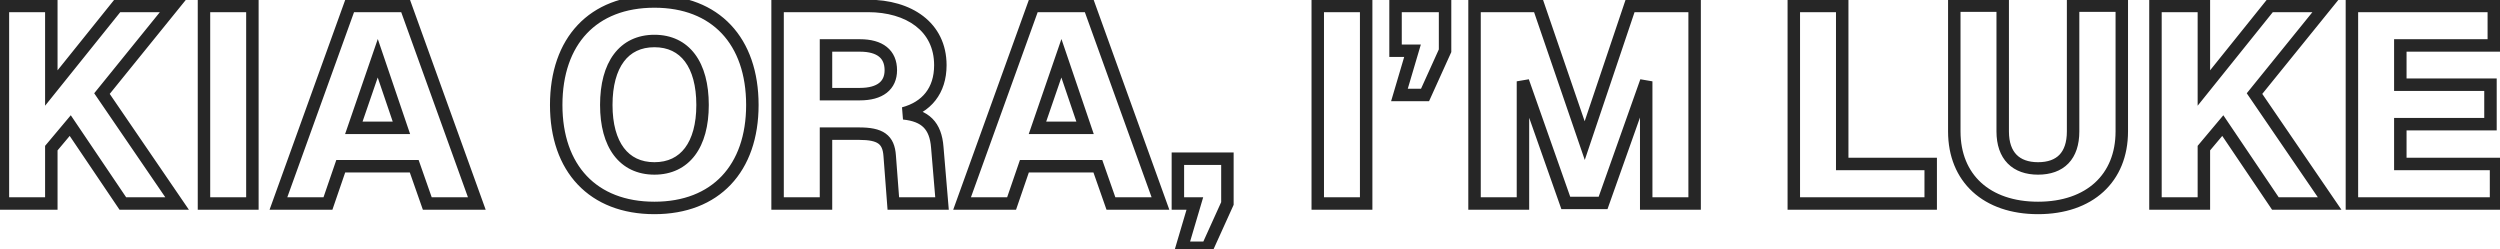 <svg width="602" height="60" viewBox="0 0 602 60" fill="none" xmlns="http://www.w3.org/2000/svg">
<path d="M0.701 1.43V-0.07H-0.799V1.43H0.701ZM12.358 1.43H13.858V-0.07H12.358V1.43ZM12.358 21.195H10.858V25.457L13.528 22.134L12.358 21.195ZM28.238 1.43V-0.07H27.518L27.068 0.491L28.238 1.43ZM41.638 1.43L42.803 2.374L44.782 -0.07H41.638V1.43ZM24.552 22.535L23.387 21.591L22.684 22.459L23.314 23.381L24.552 22.535ZM42.642 49V50.5H45.485L43.881 48.154L42.642 49ZM29.578 49L28.334 49.839L28.78 50.5H29.578V49ZM16.915 30.24L18.158 29.401L17.045 27.752L15.766 29.276L16.915 30.24ZM12.358 35.667L11.21 34.703L10.858 35.121V35.667H12.358ZM12.358 49V50.5H13.858V49H12.358ZM0.701 49H-0.799V50.5H0.701V49ZM0.701 2.93H12.358V-0.07H0.701V2.93ZM10.858 1.43V21.195H13.858V1.43H10.858ZM13.528 22.134L29.407 2.369L27.068 0.491L11.189 20.256L13.528 22.134ZM28.238 2.93H41.638V-0.07H28.238V2.93ZM40.472 0.486L23.387 21.591L25.718 23.479L42.803 2.374L40.472 0.486ZM23.314 23.381L41.404 49.846L43.881 48.154L25.791 21.689L23.314 23.381ZM42.642 47.5H29.578V50.5H42.642V47.5ZM30.821 48.161L18.158 29.401L15.671 31.079L28.334 49.839L30.821 48.161ZM15.766 29.276L11.21 34.703L13.507 36.632L18.063 31.204L15.766 29.276ZM10.858 35.667V49H13.858V35.667H10.858ZM12.358 47.5H0.701V50.5H12.358V47.5ZM2.201 49V1.43H-0.799V49H2.201ZM49.118 1.43V-0.07H47.618V1.43H49.118ZM60.776 1.43H62.276V-0.07H60.776V1.43ZM60.776 49V50.5H62.276V49H60.776ZM49.118 49H47.618V50.5H49.118V49ZM49.118 2.93H60.776V-0.07H49.118V2.93ZM59.276 1.43V49H62.276V1.43H59.276ZM60.776 47.5H49.118V50.5H60.776V47.5ZM50.618 49V1.43H47.618V49H50.618ZM67.046 49L65.635 48.491L64.91 50.5H67.046V49ZM84.198 1.43V-0.07H83.144L82.787 0.921L84.198 1.43ZM97.665 1.43L99.076 0.921L98.718 -0.07H97.665V1.43ZM114.817 49V50.5H116.952L116.228 48.491L114.817 49ZM102.891 49L101.475 49.496L101.827 50.5H102.891V49ZM99.742 40.022L101.157 39.526L100.805 38.522H99.742V40.022ZM82.054 40.022V38.522H80.983L80.635 39.535L82.054 40.022ZM78.972 49V50.5H80.043L80.39 49.487L78.972 49ZM85.203 30.776L83.784 30.288L83.1 32.276H85.203V30.776ZM96.66 30.776V32.276H98.754L98.08 30.293L96.66 30.776ZM90.965 14.026L92.385 13.543L90.973 9.391L89.546 13.538L90.965 14.026ZM68.457 49.509L85.609 1.939L82.787 0.921L65.635 48.491L68.457 49.509ZM84.198 2.93H97.665V-0.07H84.198V2.93ZM96.254 1.939L113.406 49.509L116.228 48.491L99.076 0.921L96.254 1.939ZM114.817 47.5H102.891V50.5H114.817V47.5ZM104.306 48.504L101.157 39.526L98.326 40.519L101.475 49.496L104.306 48.504ZM99.742 38.522H82.054V41.522H99.742V38.522ZM80.635 39.535L77.553 48.513L80.39 49.487L83.472 40.509L80.635 39.535ZM78.972 47.5H67.046V50.5H78.972V47.5ZM85.203 32.276H96.66V29.276H85.203V32.276ZM98.08 30.293L92.385 13.543L89.545 14.509L95.24 31.259L98.08 30.293ZM89.546 13.538L83.784 30.288L86.621 31.264L92.383 14.514L89.546 13.538ZM157.585 48.572C150.512 48.572 145.023 46.309 141.296 42.374C137.559 38.429 135.434 32.635 135.434 25.282H132.434C132.434 33.205 134.731 39.806 139.118 44.437C143.514 49.078 149.85 51.572 157.585 51.572V48.572ZM135.434 25.282C135.434 17.859 137.56 12.031 141.298 8.071C145.024 4.121 150.512 1.858 157.585 1.858V-1.142C149.85 -1.142 143.513 1.352 139.116 6.012C134.729 10.661 132.434 17.295 132.434 25.282H135.434ZM157.585 1.858C164.622 1.858 170.093 4.12 173.812 8.07C177.542 12.031 179.669 17.859 179.669 25.282H182.669C182.669 17.295 180.373 10.661 175.996 6.013C171.608 1.353 165.287 -1.142 157.585 -1.142V1.858ZM179.669 25.282C179.669 32.635 177.544 38.43 173.814 42.375C170.095 46.31 164.622 48.572 157.585 48.572V51.572C165.287 51.572 171.607 49.077 175.994 44.436C180.372 39.805 182.669 33.205 182.669 25.282H179.669ZM144.494 25.282C144.494 30.266 145.588 34.445 147.828 37.416C150.11 40.443 153.468 42.058 157.585 42.058V39.058C154.332 39.058 151.894 37.825 150.223 35.61C148.51 33.338 147.494 29.879 147.494 25.282H144.494ZM157.585 42.058C161.702 42.058 165.059 40.443 167.342 37.416C169.581 34.445 170.676 30.266 170.676 25.282H167.676C167.676 29.879 166.659 33.338 164.946 35.61C163.276 37.825 160.838 39.058 157.585 39.058V42.058ZM170.676 25.282C170.676 20.235 169.583 16.023 167.344 13.034C165.062 9.988 161.703 8.372 157.585 8.372V11.372C160.837 11.372 163.273 12.604 164.943 14.833C166.658 17.121 167.676 20.614 167.676 25.282H170.676ZM157.585 8.372C153.467 8.372 150.108 9.988 147.825 13.034C145.586 16.023 144.494 20.235 144.494 25.282H147.494C147.494 20.614 148.512 17.121 150.226 14.833C151.896 12.604 154.333 11.372 157.585 11.372V8.372ZM217.592 27.292L217.203 25.843L217.439 28.784L217.592 27.292ZM225.699 35.466L224.203 35.581L224.204 35.592L225.699 35.466ZM226.838 49V50.5H228.469L228.332 48.874L226.838 49ZM215.113 49L213.617 49.114L213.722 50.5H215.113V49ZM214.242 37.543L212.745 37.643L212.746 37.657L214.242 37.543ZM198.899 32.183V30.683H197.399V32.183H198.899ZM198.899 49V50.5H200.399V49H198.899ZM187.241 49H185.741V50.5H187.241V49ZM187.241 1.43V-0.07H185.741V1.43H187.241ZM198.899 22.669H197.399V24.169H198.899V22.669ZM198.899 10.944V9.444H197.399V10.944H198.899ZM209.016 2.93C213.674 2.93 217.678 4.113 220.481 6.263C223.238 8.379 224.936 11.505 224.936 15.701H227.936C227.936 10.584 225.814 6.574 222.307 3.883C218.845 1.226 214.139 -0.07 209.016 -0.07V2.93ZM224.936 15.701C224.936 18.503 224.179 20.691 222.894 22.329C221.605 23.972 219.697 25.174 217.203 25.843L217.98 28.741C220.98 27.936 223.494 26.425 225.254 24.181C227.017 21.933 227.936 19.063 227.936 15.701H224.936ZM217.439 28.784C219.868 29.033 221.407 29.695 222.393 30.681C223.373 31.66 224.018 33.172 224.203 35.581L227.194 35.351C226.977 32.533 226.182 30.227 224.515 28.56C222.854 26.899 220.541 26.087 217.745 25.8L217.439 28.784ZM224.204 35.592L225.343 49.126L228.332 48.874L227.193 35.34L224.204 35.592ZM226.838 47.5H215.113V50.5H226.838V47.5ZM216.608 48.886L215.737 37.429L212.746 37.657L213.617 49.114L216.608 48.886ZM215.738 37.443C215.589 35.208 214.925 33.34 213.237 32.135C211.66 31.008 209.472 30.683 206.872 30.683V33.683C209.363 33.683 210.726 34.028 211.494 34.576C212.151 35.046 212.626 35.858 212.745 37.643L215.738 37.443ZM206.872 30.683H198.899V33.683H206.872V30.683ZM197.399 32.183V49H200.399V32.183H197.399ZM198.899 47.5H187.241V50.5H198.899V47.5ZM188.741 49V1.43H185.741V49H188.741ZM187.241 2.93H209.016V-0.07H187.241V2.93ZM198.899 24.169H207.073V21.169H198.899V24.169ZM207.073 24.169C209.67 24.169 211.905 23.614 213.523 22.353C215.197 21.046 216.01 19.138 216.01 16.907H213.01C213.01 18.361 212.515 19.334 211.678 19.987C210.782 20.686 209.299 21.169 207.073 21.169V24.169ZM216.01 16.907C216.01 14.601 215.216 12.64 213.537 11.297C211.914 9.998 209.669 9.444 207.073 9.444V12.444C209.301 12.444 210.774 12.928 211.663 13.64C212.497 14.307 213.01 15.327 213.01 16.907H216.01ZM207.073 9.444H198.899V12.444H207.073V9.444ZM197.399 10.944V22.669H200.399V10.944H197.399ZM231.667 49L230.256 48.491L229.531 50.5H231.667V49ZM248.819 1.43V-0.07H247.765L247.408 0.921L248.819 1.43ZM262.286 1.43L263.697 0.921L263.339 -0.07H262.286V1.43ZM279.438 49V50.5H281.573L280.849 48.491L279.438 49ZM267.512 49L266.096 49.496L266.448 50.5H267.512V49ZM264.363 40.022L265.778 39.526L265.426 38.522H264.363V40.022ZM246.675 40.022V38.522H245.604L245.256 39.535L246.675 40.022ZM243.593 49V50.5H244.664L245.012 49.487L243.593 49ZM249.824 30.776L248.405 30.288L247.722 32.276H249.824V30.776ZM261.281 30.776V32.276H263.375L262.701 30.293L261.281 30.776ZM255.586 14.026L257.006 13.543L255.594 9.391L254.167 13.538L255.586 14.026ZM233.078 49.509L250.23 1.939L247.408 0.921L230.256 48.491L233.078 49.509ZM248.819 2.93H262.286V-0.07H248.819V2.93ZM260.875 1.939L278.027 49.509L280.849 48.491L263.697 0.921L260.875 1.939ZM279.438 47.5H267.512V50.5H279.438V47.5ZM268.927 48.504L265.778 39.526L262.947 40.519L266.096 49.496L268.927 48.504ZM264.363 38.522H246.675V41.522H264.363V38.522ZM245.256 39.535L242.174 48.513L245.012 49.487L248.094 40.509L245.256 39.535ZM243.593 47.5H231.667V50.5H243.593V47.5ZM249.824 32.276H261.281V29.276H249.824V32.276ZM262.701 30.293L257.006 13.543L254.166 14.509L259.861 31.259L262.701 30.293ZM254.167 13.538L248.405 30.288L251.242 31.264L257.004 14.514L254.167 13.538ZM295.56 49L296.926 49.619L297.06 49.324V49H295.56ZM290.736 59.653V61.153H291.703L292.102 60.272L290.736 59.653ZM284.572 59.653L283.133 59.228L282.564 61.153H284.572V59.653ZM287.721 49L289.159 49.425L289.728 47.5H287.721V49ZM283.634 49H282.134V50.5H283.634V49ZM283.634 38.213V36.713H282.134V38.213H283.634ZM295.56 38.213H297.06V36.713H295.56V38.213ZM294.193 48.381L289.369 59.034L292.102 60.272L296.926 49.619L294.193 48.381ZM290.736 58.153H284.572V61.153H290.736V58.153ZM286.01 60.078L289.159 49.425L286.282 48.575L283.133 59.228L286.01 60.078ZM287.721 47.5H283.634V50.5H287.721V47.5ZM285.134 49V38.213H282.134V49H285.134ZM283.634 39.713H295.56V36.713H283.634V39.713ZM294.06 38.213V49H297.06V38.213H294.06ZM317.315 1.43V-0.07H315.815V1.43H317.315ZM328.973 1.43H330.473V-0.07H328.973V1.43ZM328.973 49V50.5H330.473V49H328.973ZM317.315 49H315.815V50.5H317.315V49ZM317.315 2.93H328.973V-0.07H317.315V2.93ZM327.473 1.43V49H330.473V1.43H327.473ZM328.973 47.5H317.315V50.5H328.973V47.5ZM318.815 49V1.43H315.815V49H318.815ZM347.972 12.217L349.338 12.836L349.472 12.541V12.217H347.972ZM343.148 22.87V24.37H344.115L344.514 23.489L343.148 22.87ZM336.984 22.87L335.546 22.445L334.976 24.37H336.984V22.87ZM340.133 12.217L341.571 12.642L342.141 10.717H340.133V12.217ZM336.046 12.217H334.546V13.717H336.046V12.217ZM336.046 1.43V-0.07H334.546V1.43H336.046ZM347.972 1.43H349.472V-0.07H347.972V1.43ZM346.606 11.598L341.782 22.251L344.514 23.489L349.338 12.836L346.606 11.598ZM343.148 21.37H336.984V24.37H343.148V21.37ZM338.422 23.295L341.571 12.642L338.695 11.792L335.546 22.445L338.422 23.295ZM340.133 10.717H336.046V13.717H340.133V10.717ZM337.546 12.217V1.43H334.546V12.217H337.546ZM336.046 2.93H347.972V-0.07H336.046V2.93ZM346.472 1.43V12.217H349.472V1.43H346.472ZM355.068 1.43V-0.07H353.568V1.43H355.068ZM370.478 1.43L371.897 0.943L371.549 -0.07H370.478V1.43ZM381.6 33.858L380.181 34.345L381.613 38.519L383.021 34.337L381.6 33.858ZM392.521 1.43V-0.07H391.443L391.099 0.951L392.521 1.43ZM408.065 1.43H409.565V-0.07H408.065V1.43ZM408.065 49V50.5H409.565V49H408.065ZM396.407 49H394.907V50.5H396.407V49ZM396.407 19.587H397.907L394.993 19.086L396.407 19.587ZM386.022 48.866V50.366H387.081L387.435 49.367L386.022 48.866ZM377.044 48.866L375.629 49.365L375.982 50.366H377.044V48.866ZM366.726 19.587L368.14 19.088L365.226 19.587H366.726ZM366.726 49V50.5H368.226V49H366.726ZM355.068 49H353.568V50.5H355.068V49ZM355.068 2.93H370.478V-0.07H355.068V2.93ZM369.059 1.917L380.181 34.345L383.019 33.371L371.897 0.943L369.059 1.917ZM383.021 34.337L393.942 1.909L391.099 0.951L380.178 33.379L383.021 34.337ZM392.521 2.93H408.065V-0.07H392.521V2.93ZM406.565 1.43V49H409.565V1.43H406.565ZM408.065 47.5H396.407V50.5H408.065V47.5ZM397.907 49V19.587H394.907V49H397.907ZM394.993 19.086L384.608 48.365L387.435 49.367L397.82 20.088L394.993 19.086ZM386.022 47.366H377.044V50.366H386.022V47.366ZM378.458 48.367L368.14 19.088L365.311 20.086L375.629 49.365L378.458 48.367ZM365.226 19.587V49H368.226V19.587H365.226ZM366.726 47.5H355.068V50.5H366.726V47.5ZM356.568 49V1.43H353.568V49H356.568ZM431.948 49H430.448V50.5H431.948V49ZM431.948 1.43V-0.07H430.448V1.43H431.948ZM443.606 1.43H445.106V-0.07H443.606V1.43ZM443.606 39.486H442.106V40.986H443.606V39.486ZM464.912 39.486H466.412V37.986H464.912V39.486ZM464.912 49V50.5H466.412V49H464.912ZM433.448 49V1.43H430.448V49H433.448ZM431.948 2.93H443.606V-0.07H431.948V2.93ZM442.106 1.43V39.486H445.106V1.43H442.106ZM443.606 40.986H464.912V37.986H443.606V40.986ZM463.412 39.486V49H466.412V39.486H463.412ZM464.912 47.5H431.948V50.5H464.912V47.5ZM470.593 1.363V-0.137H469.093V1.363H470.593ZM482.251 1.363H483.751V-0.137H482.251V1.363ZM499.202 1.363V-0.137H497.702V1.363H499.202ZM510.927 1.363H512.427V-0.137H510.927V1.363ZM509.427 31.647C509.427 36.914 507.619 41.097 504.478 43.974C501.323 46.865 496.673 48.572 490.76 48.572V51.572C497.242 51.572 502.675 49.695 506.505 46.187C510.349 42.666 512.427 37.636 512.427 31.647H509.427ZM490.76 48.572C484.847 48.572 480.197 46.865 477.042 43.974C473.901 41.097 472.093 36.914 472.093 31.647H469.093C469.093 37.636 471.171 42.666 475.015 46.187C478.845 49.695 484.278 51.572 490.76 51.572V48.572ZM472.093 31.647V1.363H469.093V31.647H472.093ZM470.593 2.863H482.251V-0.137H470.593V2.863ZM480.751 1.363V31.647H483.751V1.363H480.751ZM480.751 31.647C480.751 34.86 481.631 37.514 483.451 39.365C485.274 41.219 487.833 42.058 490.76 42.058V39.058C488.394 39.058 486.699 38.389 485.59 37.262C484.479 36.132 483.751 34.33 483.751 31.647H480.751ZM490.76 42.058C493.717 42.058 496.267 41.221 498.07 39.356C499.865 37.498 500.702 34.843 500.702 31.647H497.702C497.702 34.347 496.998 36.147 495.912 37.271C494.834 38.388 493.163 39.058 490.76 39.058V42.058ZM500.702 31.647V1.363H497.702V31.647H500.702ZM499.202 2.863H510.927V-0.137H499.202V2.863ZM509.427 1.363V31.647H512.427V1.363H509.427ZM519.035 1.43V-0.07H517.535V1.43H519.035ZM530.693 1.43H532.193V-0.07H530.693V1.43ZM530.693 21.195H529.193V25.457L531.862 22.134L530.693 21.195ZM546.572 1.43V-0.07H545.852L545.402 0.491L546.572 1.43ZM559.971 1.43L561.137 2.374L563.116 -0.07H559.971V1.43ZM542.887 22.535L541.721 21.591L541.018 22.459L541.648 23.381L542.887 22.535ZM560.977 49V50.5H563.819L562.215 48.154L560.977 49ZM547.911 49L546.668 49.839L547.114 50.5H547.911V49ZM535.249 30.24L536.492 29.401L535.379 27.752L534.1 29.276L535.249 30.24ZM530.693 35.667L529.544 34.703L529.193 35.121V35.667H530.693ZM530.693 49V50.5H532.193V49H530.693ZM519.035 49H517.535V50.5H519.035V49ZM519.035 2.93H530.693V-0.07H519.035V2.93ZM529.193 1.43V21.195H532.193V1.43H529.193ZM531.862 22.134L547.741 2.369L545.402 0.491L529.523 20.256L531.862 22.134ZM546.572 2.93H559.971V-0.07H546.572V2.93ZM558.806 0.486L541.721 21.591L544.052 23.479L561.137 2.374L558.806 0.486ZM541.648 23.381L559.738 49.846L562.215 48.154L544.125 21.689L541.648 23.381ZM560.977 47.5H547.911V50.5H560.977V47.5ZM549.155 48.161L536.492 29.401L534.005 31.079L546.668 49.839L549.155 48.161ZM534.1 29.276L529.544 34.703L531.841 36.632L536.397 31.204L534.1 29.276ZM529.193 35.667V49H532.193V35.667H529.193ZM530.693 47.5H519.035V50.5H530.693V47.5ZM520.535 49V1.43H517.535V49H520.535ZM566.34 1.43V-0.07H564.84V1.43H566.34ZM600.51 1.43H602.01V-0.07H600.51V1.43ZM600.51 10.944V12.444H602.01V10.944H600.51ZM577.998 10.944V9.444H576.498V10.944H577.998ZM577.998 20.391H576.498V21.891H577.998V20.391ZM599.706 20.391H601.206V18.891H599.706V20.391ZM599.706 29.905V31.405H601.206V29.905H599.706ZM577.998 29.905V28.405H576.498V29.905H577.998ZM577.998 39.486H576.498V40.986H577.998V39.486ZM601.046 39.486H602.546V37.986H601.046V39.486ZM601.046 49V50.5H602.546V49H601.046ZM566.34 49H564.84V50.5H566.34V49ZM566.34 2.93H600.51V-0.07H566.34V2.93ZM599.01 1.43V10.944H602.01V1.43H599.01ZM600.51 9.444H577.998V12.444H600.51V9.444ZM576.498 10.944V20.391H579.498V10.944H576.498ZM577.998 21.891H599.706V18.891H577.998V21.891ZM598.206 20.391V29.905H601.206V20.391H598.206ZM599.706 28.405H577.998V31.405H599.706V28.405ZM576.498 29.905V39.486H579.498V29.905H576.498ZM577.998 40.986H601.046V37.986H577.998V40.986ZM599.546 39.486V49H602.546V39.486H599.546ZM601.046 47.5H566.34V50.5H601.046V47.5ZM567.84 49V1.43H564.84V49H567.84Z" fill="#262626"/>
</svg>
